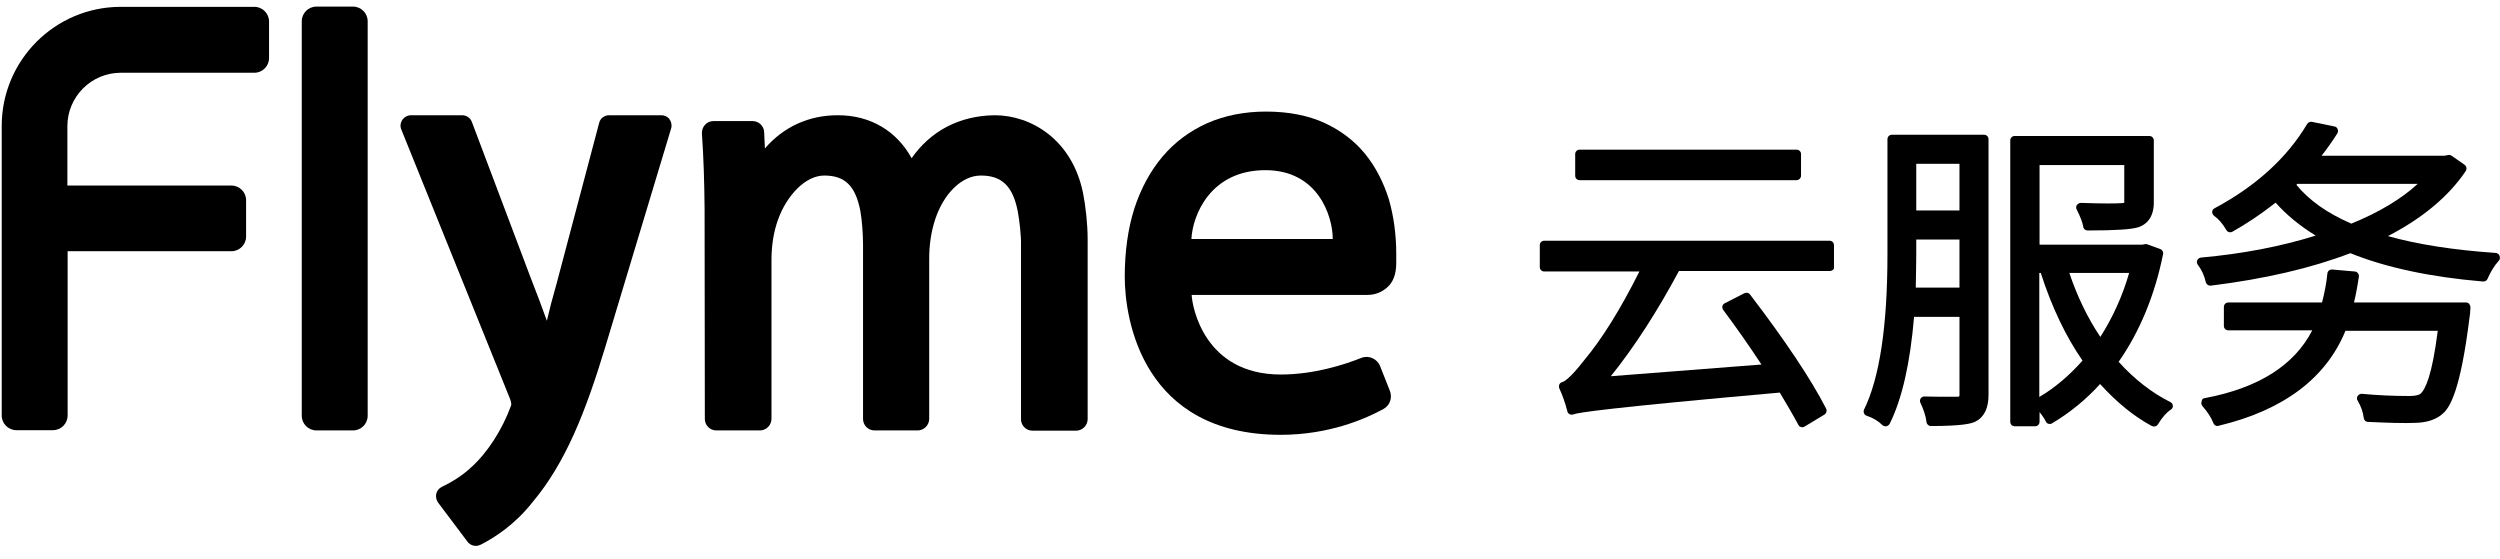 <?xml version="1.0" encoding="utf-8"?>
<!-- Generator: Adobe Illustrator 19.2.1, SVG Export Plug-In . SVG Version: 6.00 Build 0)  -->
<svg version="1.1" id="图层_1" xmlns="http://www.w3.org/2000/svg" xmlns:xlink="http://www.w3.org/1999/xlink" x="0px" y="0px"
	 viewBox="0 0 1024 228.9" style="enable-background:new 0 0 1024 228.9;" xml:space="preserve">
<g>
	<path d="M647,73.8h88.8c1.1,0,1.9-0.9,1.9-1.8v-8.9c0-1-0.8-1.8-1.8-1.8H647c-1,0-1.8,0.8-1.8,1.8V72C645.2,73,646,73.8,647,73.8z"
	 style="fill: #000;" 	/>
	<path d="M751.2,100.4c0-1-0.8-1.8-1.8-1.8H632.5c-1,0-1.8,0.8-1.8,1.8v9c0,1,0.8,1.8,1.8,1.8h39c-7.8,15.6-15.4,27.7-22.5,36.2
		c-5.9,7.6-8.3,8.9-9.1,9.1c-0.5,0.1-1,0.5-1.2,1s-0.2,1.1,0,1.6c1.3,2.8,2.4,5.9,3.3,9.4c0.1,0.5,0.5,1,1,1.2s1.1,0.2,1.6,0
		c1.6-0.7,14.6-2.7,84.4-8.9c2.8,4.7,5.4,9.1,7.6,13.2c0.2,0.4,0.6,0.8,1.1,0.9c0.2,0.1,0.3,0.1,0.5,0.1c0.4,0,0.7-0.1,1-0.3
		l8.1-4.9c0.8-0.5,1.1-1.5,0.7-2.4c-6.2-12.1-16.7-27.8-31.2-46.8c-0.5-0.7-1.5-0.9-2.3-0.5l-8,4.1c-0.5,0.2-0.9,0.7-1,1.2
		c-0.1,0.5,0,1.1,0.3,1.5c5,6.7,10.3,14.2,15.7,22.4l-61.7,4.8c9.8-12.2,19.1-26.7,27.9-43.1h61.8c1,0,1.9-0.8,1.7-1.6V100.4z" style="fill: #000;"/>
	<path d="M889,164.7c-7.6-3.8-14.7-9.3-21.2-16.5c8.7-12.5,14.8-27.3,18.2-44.1c0.2-0.9-0.3-1.8-1.2-2.1l-5.2-1.9
		c-0.4-0.1-0.7-0.2-1-0.1l-1.1,0.2h-42.1V67.6h34.7V83c0,0-0.2,0.2-0.9,0.2c-2.6,0.2-8.3,0.2-16.9-0.1c-0.8,0.1-1.3,0.4-1.6,0.9
		c-0.4,0.5-0.4,1.2-0.1,1.8c1.5,2.9,2.4,5.3,2.7,7.1c0.1,0.9,0.9,1.5,1.8,1.5c11.2,0,18.1-0.4,21-1.4c2.8-1,6.1-3.6,6.1-10.1V57.5
		c0-1-0.8-1.8-1.8-1.8h-55.2c-1,0-1.8,0.8-1.8,1.8v115.3c0,1,0.8,1.8,1.8,1.8h8.4c1,0,1.8-0.8,1.8-1.8v-4c1,1.2,1.9,2.5,2.6,3.9
		c0.2,0.4,0.6,0.8,1.1,0.9c0.4,0.1,1,0.1,1.4-0.2c7.1-4.2,13.8-9.6,19.7-16.1c6.8,7.5,13.9,13.3,21.2,17.2c0.3,0.1,0.6,0.2,0.9,0.2
		c0.7,0,1.3-0.4,1.6-0.9c1.7-2.8,3.5-4.9,5.4-6.1c0.5-0.4,0.8-1,0.7-1.6C889.9,165.5,889.6,165,889,164.7z M835.3,162.6v-50.8h0.6
		c4.5,14,10.3,26.1,17.1,35.9C847.5,153.9,841.6,158.9,835.3,162.6z M860.3,138c-5.3-7.9-9.5-16.7-12.7-26.2h24.5
		C869.4,121.2,865.4,130,860.3,138z" style="fill: #000;"/>
	<path d="M1010.1,123.9h-45.9c0.7-2.9,1.4-6.5,2-10.6c0.1-0.5-0.1-1-0.4-1.4s-0.8-0.7-1.3-0.7l-9.2-0.8c-1-0.1-1.9,0.6-2,1.6
		c-0.4,4.1-1.2,8.1-2.2,11.9h-38.4c-1,0-1.8,0.8-1.8,1.8v7.8c0,1,0.8,1.8,1.8,1.8h34.4c-7.3,14.3-22.1,23.7-44.2,27.8
		c-0.6,0.1-1.1,0.5-1.1,1.4c-0.3,0.6-0.1,1.3,0.3,1.8c2.1,2.4,3.6,4.7,4.5,7c0.3,0.8,1,1.2,1.7,1.2c0.1,0,0.3-0.1,0.4-0.1
		c26.5-6.3,44-19.4,52-38.9h37.8c-2.3,18.3-5.1,24.1-7.1,25.8c-0.4,0.3-1.5,0.9-4.5,0.9c-6.7,0-13.3-0.3-19.5-0.9
		c-0.7,0-1.3,0.3-1.7,0.9c-0.4,0.6-0.4,1.3,0,1.9c1.3,2.2,2.2,4.6,2.5,7.1c0.1,0.9,0.8,1.6,1.7,1.6c8.3,0.4,14.8,0.6,19.4,0.4
		c4.9-0.1,8.7-1.4,11.4-3.9c2.8-2.5,7.1-9.3,10.8-39.1c0.2-0.9,0.3-2.3,0.4-4.3c0-0.5-0.2-1-0.5-1.4
		C1011.1,124.1,1010.6,123.9,1010.1,123.9z" style="fill: #000;"/>
	<path d="M1023.8,104.7c-0.3-0.6-0.9-1.1-1.6-1.1c-17.3-1.2-32.1-3.5-44.1-6.9c14.3-7.4,25-16.4,31.9-26.7c0.5-0.8,0.3-1.9-0.5-2.5
		l-5.3-3.7c-0.4-0.3-1-0.4-1.5-0.3l-1.4,0.3h-50.4c2.2-2.8,4.4-5.9,6.5-9.2c0.3-0.5,0.3-1.1,0.1-1.7c-0.2-0.6-0.7-1-1.3-1.1
		l-9.3-1.9c-0.7-0.1-1.5,0.2-1.9,0.9c-8.2,13.8-20.9,25.4-37.9,34.5c-0.6,0.3-1,0.9-1,1.5c0,0.6,0.3,1.2,0.8,1.6
		c1.8,1.3,3.5,3.2,5,5.8c0.5,0.9,1.6,1.2,2.5,0.7c5.7-3.2,11.6-7.1,17.7-11.9c4.4,5,9.9,9.5,16.4,13.5c-14.4,4.5-30.2,7.5-47,9
		c-0.7,0.1-1.2,0.5-1.5,1.1s-0.2,1.3,0.2,1.8c1.6,2.1,2.7,4.5,3.3,7.2c0.2,0.8,1,1.4,1.8,1.4c0,0,0.1,0,0.2,0
		c22-2.7,41.3-7.2,57.2-13.3c14.6,5.9,32.9,9.8,54.3,11.6c0.9,0.1,1.6-0.4,1.9-1.1c1.2-2.8,2.7-5.3,4.6-7.4
		C1024,106.3,1024.1,105.6,1023.8,104.7z M940.6,75.7l0.4-0.4h49.3c-6.7,6.2-15.9,11.7-27.2,16.3C953.4,87.4,945.8,82.1,940.6,75.7z
		" style="fill: #000;"/>
	<path d="M812.7,55.2h-37.8c-1,0-1.8,0.8-1.8,1.8v47.2c0,29.2-3.2,50.6-9.6,63.6c-0.2,0.4-0.2,1,0,1.5c0.2,0.5,0.6,0.8,1.1,1
		c2.5,0.8,4.7,2.1,6.4,3.8c0.3,0.3,0.8,0.5,1.3,0.5c0.1,0,0.2,0,0.3,0c0.6-0.1,1.1-0.5,1.4-1c5.1-10.2,8.4-24.9,10-43.8h18.6v31.9
		c0,0.7-0.1,0.8-0.7,0.8c-7.1,0-11.5,0-13.6-0.1c-0.7-0.1-1.2,0.3-1.6,0.8c-0.3,0.5-0.4,1.2-0.1,1.8c1.3,2.7,2.2,5.4,2.5,7.9
		c0.1,0.9,0.9,1.6,1.8,1.6c12.8,0,16.6-1,18.2-1.8c3.6-1.8,5.4-5.5,5.4-10.9V57C814.5,56,813.7,55.2,812.7,55.2z M802.6,117.8h-17.9
		c0.1-6.2,0.2-10.8,0.2-13.6v-6.1h17.7V117.8z M802.6,86.2h-17.7V67.1h17.7V86.2z" style="fill: #000;"/>
	<path d="M407.4,47.2c-14.4,0.2-26.2,6.4-34,17.6c-6.1-11.1-16.8-17.6-30.2-17.6c-11.9,0-22.2,4.7-29.9,13.6l-0.3-6.7
		c-0.1-2.5-2.2-4.5-4.7-4.5h-16.1c-1.3,0-2.5,0.5-3.4,1.5c-0.9,0.9-1.3,2.2-1.3,3.5c0.7,9.9,1,20.3,1.1,30.9l0.1,86.1
		c0,2.6,2.1,4.7,4.7,4.7h17.9c1.2,0,2.4-0.5,3.3-1.4c0.9-0.9,1.4-2.1,1.4-3.3v-65.1c0-12.2,3.7-22.3,10.5-29.2
		c3.5-3.5,7.4-5.4,11.1-5.4c8.5,0,12.8,4.2,14.8,14.5c0.7,3.9,1.1,9.6,1.1,14l0,71.2c0,2.6,2.1,4.7,4.7,4.7h17.7
		c1.2,0,2.4-0.5,3.3-1.4c0.9-0.9,1.4-2.1,1.4-3.3v-65.1c-0.1-12.2,3.5-22.9,9.9-29.3c3.5-3.5,7.3-5.3,11.3-5.3
		c8.6,0,13.1,4.4,15.1,14.8c0.7,3.9,1.4,9.8,1.3,13.8v71.2c0,2.6,2.1,4.7,4.7,4.7h17.9c1.2,0,2.4-0.5,3.3-1.4
		c0.9-0.9,1.4-2.1,1.4-3.3V98c0-6.1-0.8-13.5-1.9-19C439.1,57.1,422.3,47.2,407.4,47.2z" style="fill: #000;"/>
	<path d="M270.9,47.2h-21.4c-1.9,0-3.7,1.3-4.1,3.2l-17.4,65.7c-1.7,5.9-3,10.9-4,15.3c-1.9-5.4-4.1-11.1-6.7-17.8L193.3,50
		c-0.6-1.7-2.2-2.8-4-2.8h-20.9c-1.4,0-2.8,0.7-3.6,1.9c-0.8,1.2-1,2.7-0.4,4L209,163.6c0.5,1.6,0.5,2.1,0.3,2.6
		c-3.6,9.8-9.5,19.1-16.4,25.3c-3.2,3-7.1,5.6-11.9,7.9c-1.2,0.6-2,1.6-2.3,2.8c-0.3,1.2,0,2.6,0.7,3.6l12.1,16.1
		c0.8,1.1,2.1,1.7,3.4,1.7c0.7,0,1.3-0.2,2-0.5c5.7-2.9,14.1-8.3,21.3-17.5c13.5-16.1,21.7-37,29.7-63.4l27-89.6
		c0.4-1.3,0.1-2.7-0.7-3.8C273.5,47.8,272.2,47.2,270.9,47.2z" style="fill: #000;"/>
	<path d="M104.2,2.8H49.5c-27,0-48.8,21.9-48.8,48.8v118.6c0,3.3,2.7,6,6,6h15c3.3,0,6-2.7,6-6v-67.3h67.1c3.3,0,6-2.7,6-6V82
		c0-3.3-2.7-6-6-6H27.6V51.7c0-12.1,9.8-21.9,21.9-21.9h54.7c3.3,0,6-2.7,6-6v-15C110.2,5.5,107.5,2.8,104.2,2.8z" style="fill: #000;"/>
	<path d="M144.6,2.7h-15c-3.3,0-6,2.7-6,6v161.6c0,3.3,2.7,6,6,6h15c3.3,0,6-2.7,6-6V8.7C150.6,5.4,147.9,2.7,144.6,2.7z" style="fill: #000;"/>
	<path d="M559.2,63.1c-4.3-5.3-9.9-9.6-16.6-12.7c-6.7-3.1-14.8-4.7-24.1-4.7c-8.7,0-16.8,1.6-23.9,4.7c-7.2,3.2-13.4,7.8-18.4,13.7
		c-5,5.9-8.9,13.1-11.6,21.4c-2.6,8.2-3.9,17.6-3.9,27.9c0,17.6,7.4,64.7,63.9,64.7c20,0,35-6.7,42.1-10.6c2.6-1.4,3.7-4.6,2.6-7.4
		l-4-10.1c-1.2-3.1-4.7-4.6-7.7-3.4c-6.8,2.7-19.3,6.8-33,6.8c-31.5,0-36.3-28-36.5-32.6h72c3,0,5.7-1,8-3c2.5-2.1,3.8-5.5,3.8-10
		V104c0-7.8-1-15.3-3-22.3C566.7,74.7,563.5,68.4,559.2,63.1z M488,97.9c0.5-9.9,7.9-28.2,30.3-28.2c21.7,0,27.6,19,27.6,28.2H488z" style="fill: #000;"
		/>
</g>
</svg>

